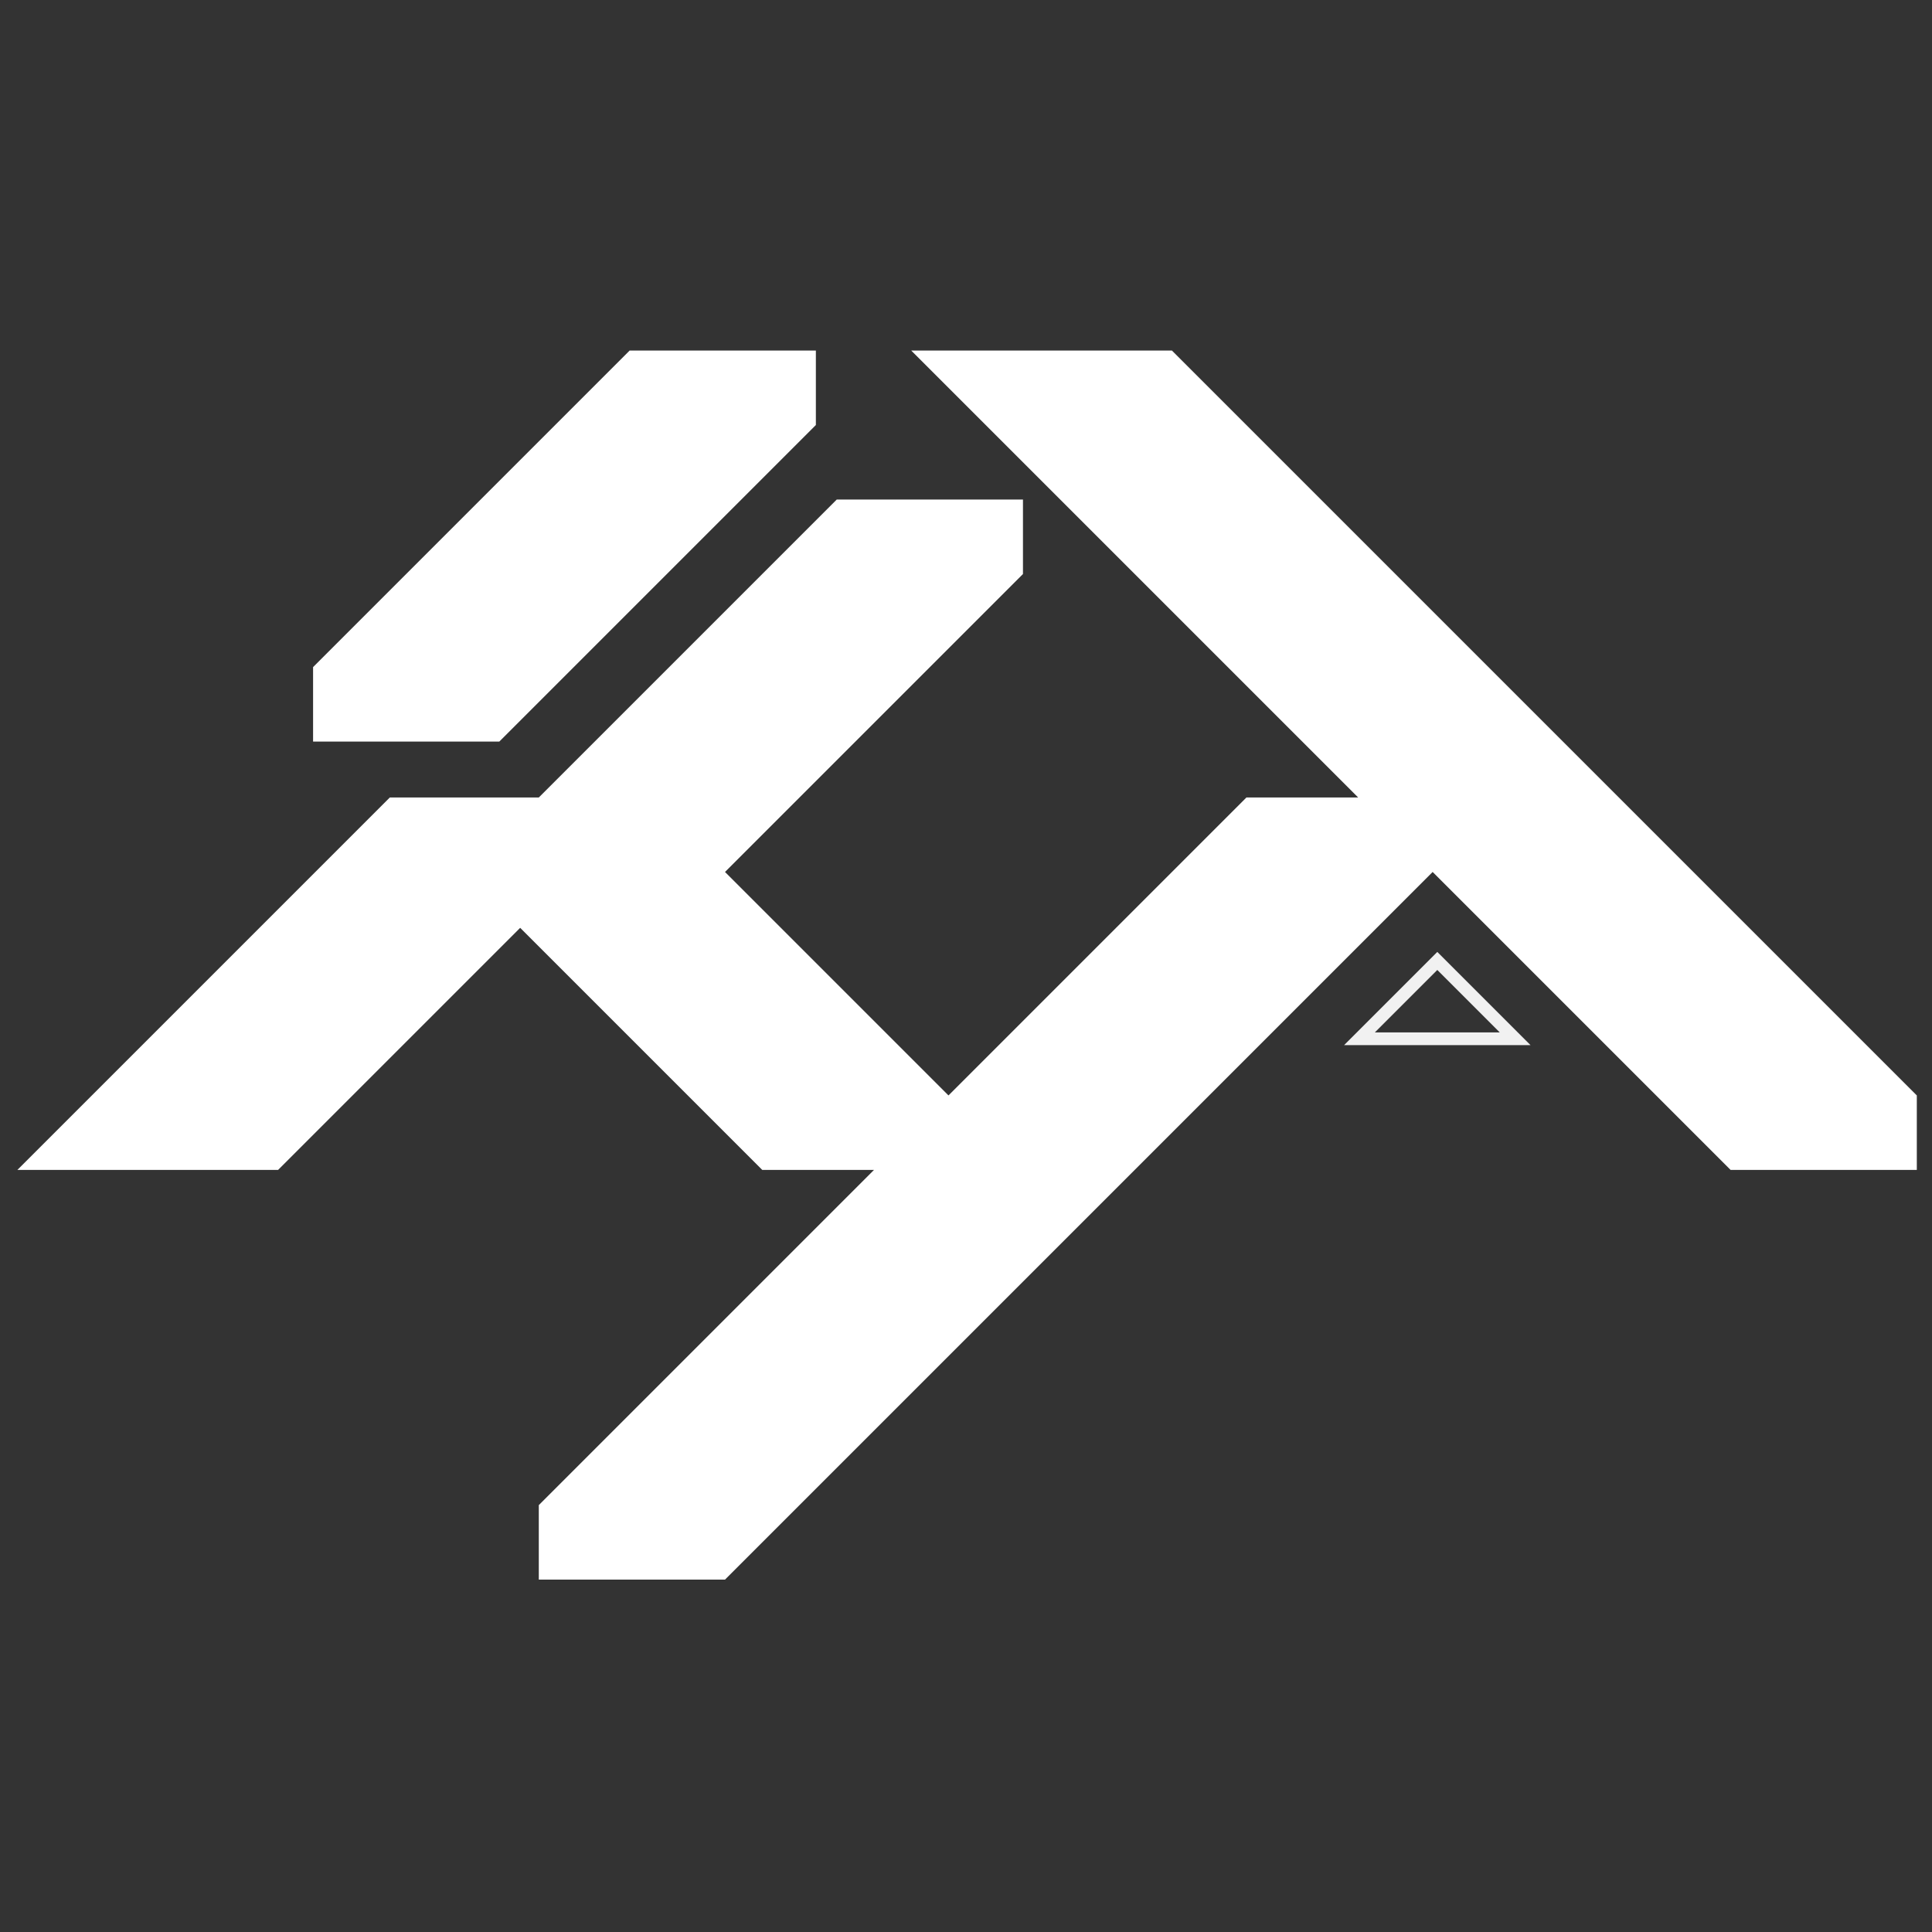 <?xml version="1.0" encoding="UTF-8" standalone="no"?>
<!DOCTYPE svg PUBLIC "-//W3C//DTD SVG 1.1//EN" "http://www.w3.org/Graphics/SVG/1.1/DTD/svg11.dtd">
<svg width="100%" height="100%" viewBox="0 0 1024 1024" version="1.1" xmlns="http://www.w3.org/2000/svg" xmlns:xlink="http://www.w3.org/1999/xlink" xml:space="preserve" xmlns:serif="http://www.serif.com/" style="fill-rule:evenodd;clip-rule:evenodd;stroke-linejoin:round;stroke-miterlimit:2;">
    <rect x="0" y="0" width="1024" height="1024" fill="#333333" stroke="none"/>
    <g transform="matrix(1,0,0,1,-8071.27,-5381.32)">
        <g id="Kyanoxia-Type-Shape" serif:id="Kyanoxia Type Shape" transform="matrix(1,0,0,1,8071.27,5381.32)">
            <rect x="0" y="0" width="1024" height="1024" style="fill:none;"/>
            <g transform="matrix(-0.987,0,0,0.987,6693.66,-4663.21)">
                <path d="M6312.49,5352.88L6372.49,5352.88L6502.49,5222.88L6632.49,5352.88L6772.49,5352.88L6572.49,5152.88L6492.49,5152.88L6332.49,4992.88L6232.49,4992.88L6232.49,5032.88L6392.49,5192.88L6272.49,5312.88L6112.49,5152.88L6052.49,5152.88L6292.49,4912.88L6152.49,4912.88L5752.49,5312.88L5752.49,5352.88L5852.49,5352.88L6012.49,5192.88L6392.49,5572.88L6492.49,5572.88L6492.49,5532.88L6312.49,5352.88Z" style="fill:white;"/>
            </g>
            <g transform="matrix(0.987,0,0,0.987,-6025.01,-4890.24)">
                <path d="M6272.49,5312.88L6442.49,5142.88L6542.49,5142.88L6542.49,5182.88L6372.49,5352.88L6272.49,5352.88L6272.49,5312.88Z" style="fill:white;"/>
            </g>
            <g transform="matrix(0.494,0,0,0.494,-2534.41,-2120.02)">
                <path d="M6672.49,5312.88L6772.49,5412.88L6572.49,5412.88L6672.49,5312.88ZM6672.49,5332.22L6605.5,5399.21L6739.48,5399.21L6672.49,5332.22Z" style="fill:white;fill-opacity:0.93;"/>
            </g>
        </g>
    </g>
</svg>
